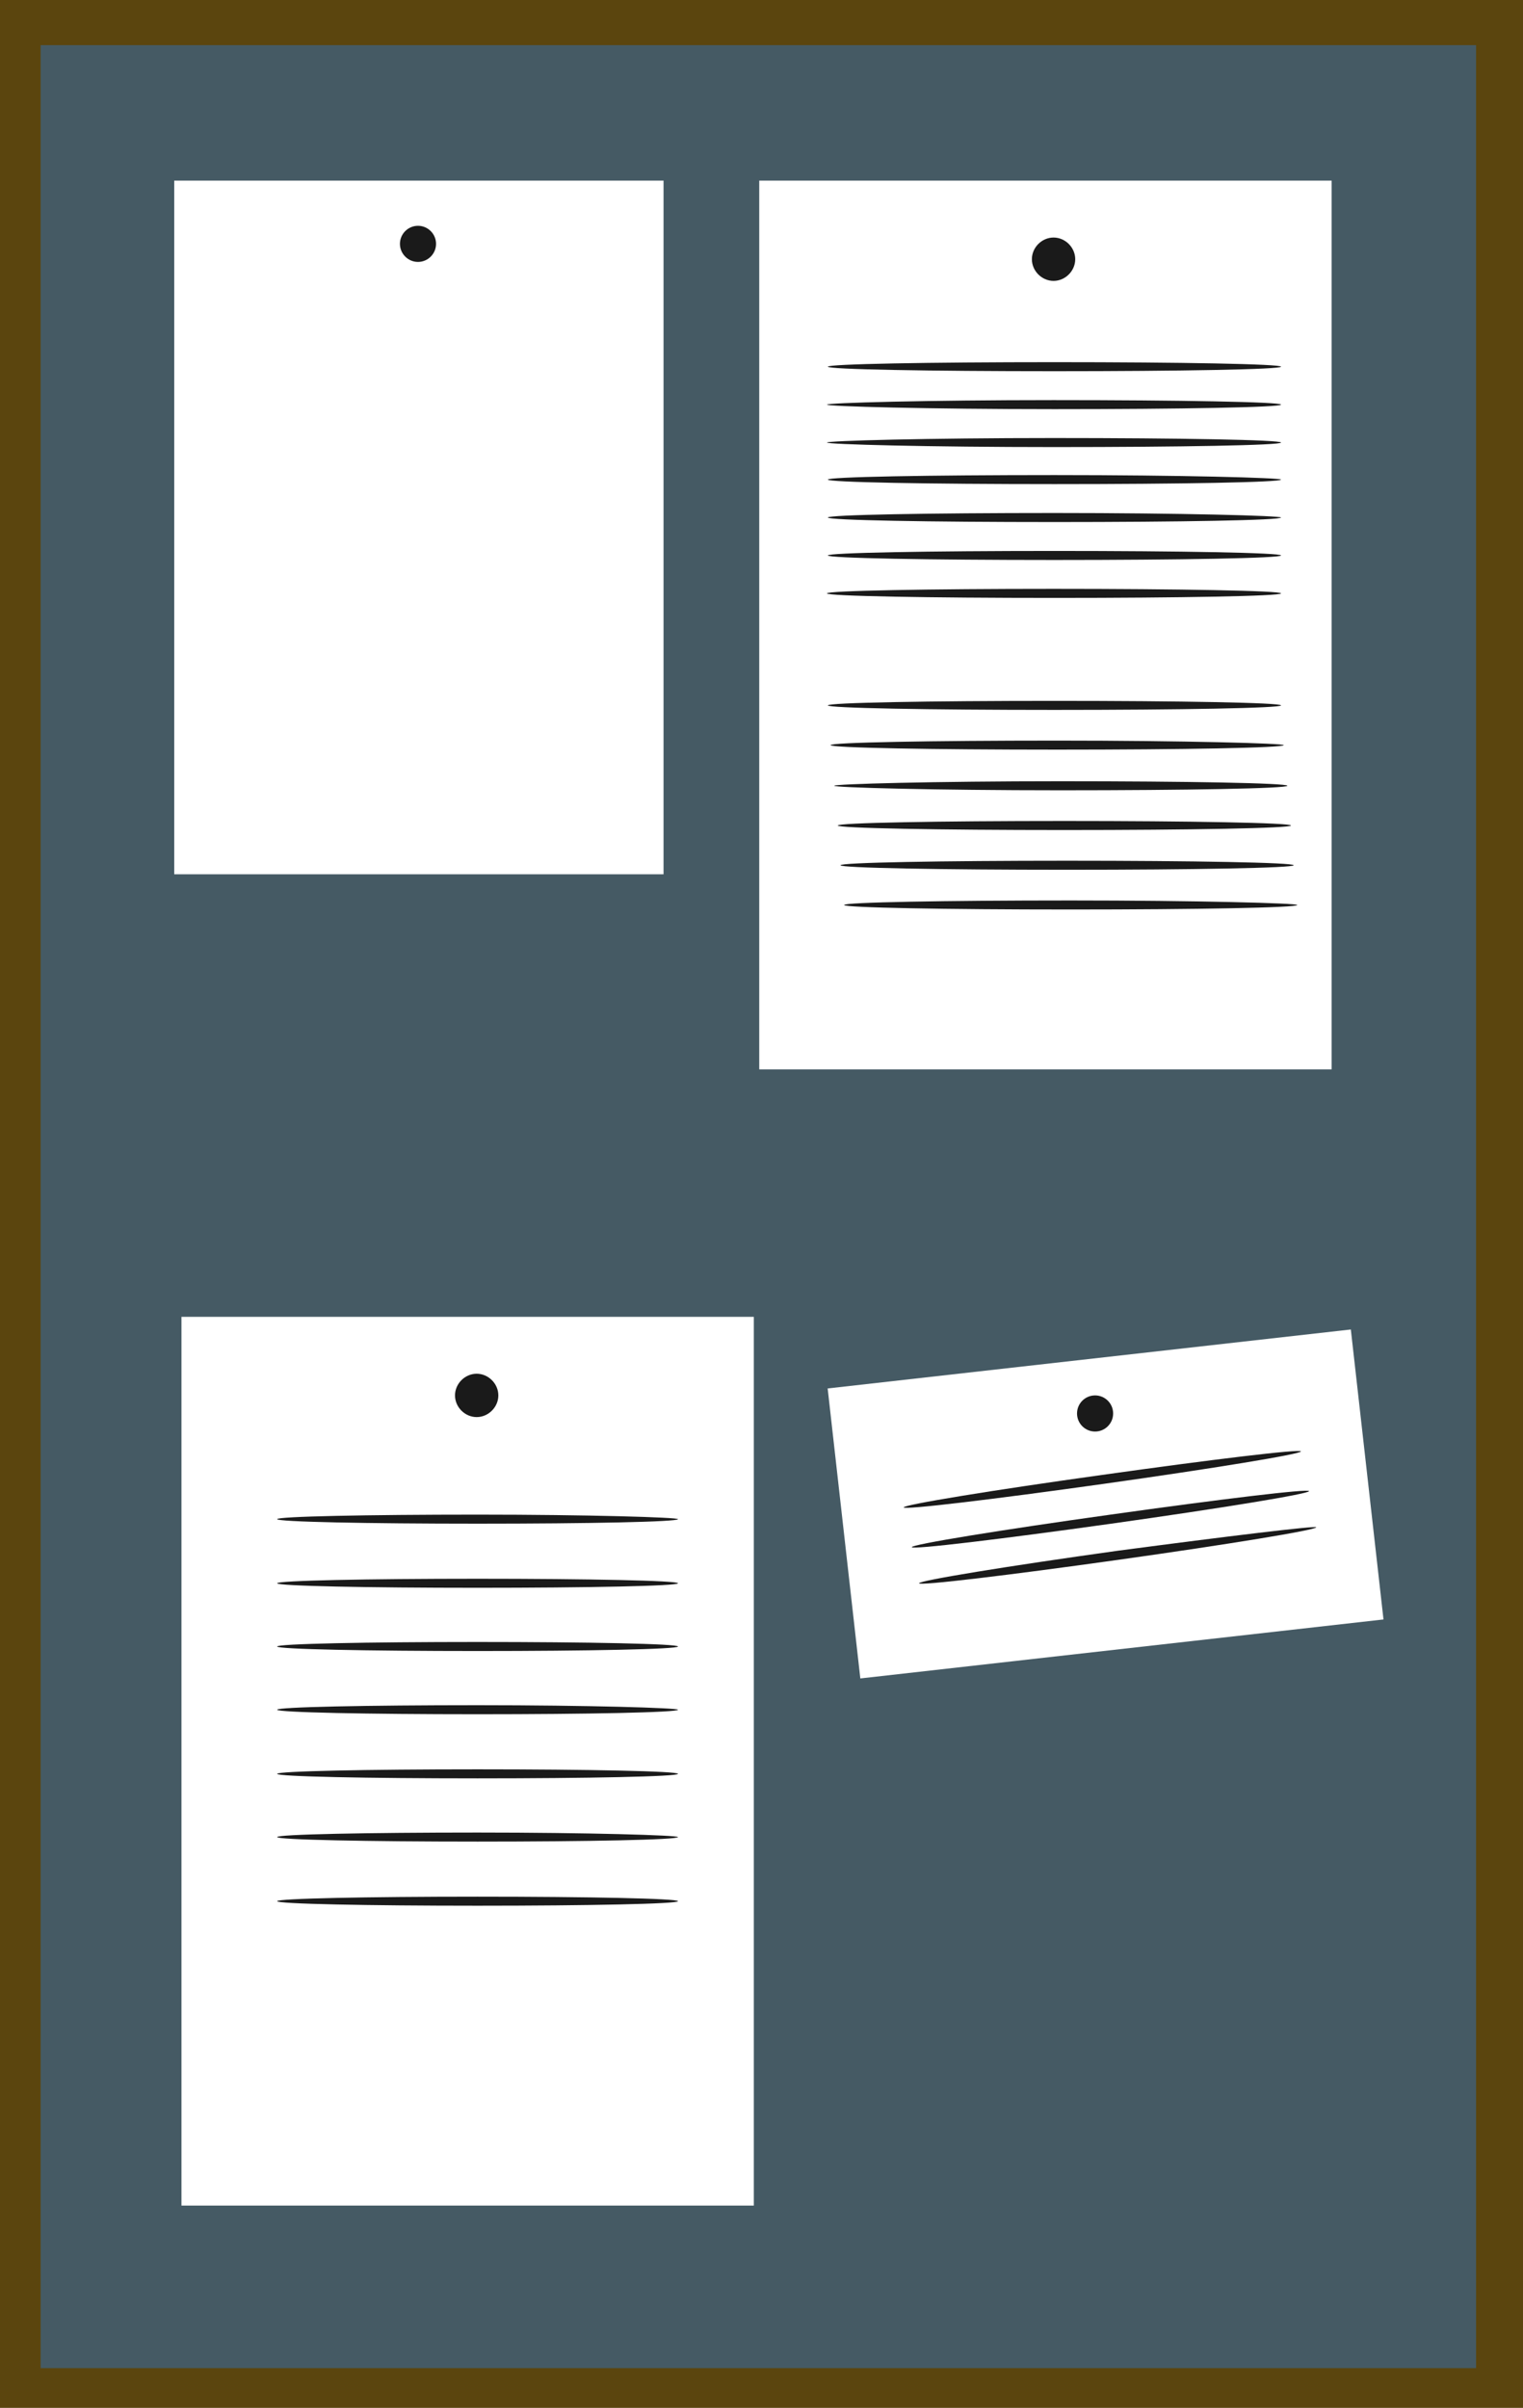 <?xml version="1.0" encoding="utf-8"?>
<!-- Generator: Adobe Illustrator 28.0.0, SVG Export Plug-In . SVG Version: 6.00 Build 0)  -->
<svg version="1.1" id="_Слой_2" xmlns="http://www.w3.org/2000/svg" xmlns:xlink="http://www.w3.org/1999/xlink" x="0px"
	 y="0px" viewBox="0 0 168.7 266.6" style="enable-background:new 0 0 168.7 266.6;" xml:space="preserve">
<style type="text/css">
	.st0{fill:#5B450E;}
	.st1{fill:#455A64;}
	.st2{fill:#FFFFFF;}
	.st3{fill:#1A1A1A;}
</style>
<g id="_Слой_1-2">
	<rect class="st0" width="168.7" height="266.6"/>
	<rect x="4.5" y="5" class="st1" width="159" height="257.2"/>
	<rect x="84.1" y="20" class="st2" width="63.4" height="98.4"/>
	<path class="st3" d="M119.1,28.7c0,1.3-1.1,2.4-2.4,2.4s-2.4-1.1-2.4-2.4s1.1-2.4,2.4-2.4S119.1,27.4,119.1,28.7z"/>
	<rect x="20.1" y="145.8" class="st2" width="63.4" height="98.4"/>
	<path class="st3" d="M55.2,154.5c0,1.3-1.1,2.4-2.4,2.4s-2.4-1.1-2.4-2.4s1.1-2.4,2.4-2.4S55.2,153.2,55.2,154.5z"/>
	<rect x="19.3" y="20" class="st2" width="54.2" height="76.8"/>
	<path class="st3" d="M48.3,27c0,1.1-0.9,2-2,2s-2-0.9-2-2s0.9-2,2-2S48.3,25.9,48.3,27z"/>
	
		<rect x="93.3" y="150.3" transform="matrix(0.994 -0.112 0.112 0.994 -17.895 14.781)" class="st2" width="58.3" height="32.3"/>
	<circle class="st3" cx="121.3" cy="156.5" r="2"/>
	<path class="st3" d="M75.1,168.2c0,0.3-10,0.5-22.2,0.5s-22.2-0.2-22.2-0.5s10-0.5,22.2-0.5S75.1,168,75.1,168.2z"/>
	<path class="st3" d="M75.1,175.3c0,0.3-10,0.5-22.2,0.5s-22.2-0.2-22.2-0.5s10-0.5,22.2-0.5S75.1,175,75.1,175.3z"/>
	<path class="st3" d="M75.1,182.3c0,0.3-10,0.5-22.2,0.5s-22.2-0.2-22.2-0.5s10-0.5,22.2-0.5S75.1,182,75.1,182.3z"/>
	<path class="st3" d="M75.1,189.3c0,0.3-10,0.5-22.2,0.5s-22.2-0.2-22.2-0.5s10-0.5,22.2-0.5S75.1,189.1,75.1,189.3z"/>
	<path class="st3" d="M75.1,196.4c0,0.3-10,0.5-22.2,0.5s-22.2-0.2-22.2-0.5s10-0.5,22.2-0.5S75.1,196.1,75.1,196.4z"/>
	<path class="st3" d="M75.1,203.4c0,0.3-10,0.5-22.2,0.5s-22.2-0.2-22.2-0.5s10-0.5,22.2-0.5S75.1,203.2,75.1,203.4z"/>
	<path class="st3" d="M75.1,210.5c0,0.3-10,0.5-22.2,0.5s-22.2-0.2-22.2-0.5s10-0.5,22.2-0.5S75.1,210.2,75.1,210.5z"/>
	<path class="st3" d="M144.1,160.7c0,0.3-9.8,1.9-21.9,3.6s-22.1,2.9-22.1,2.6c0-0.3,9.8-1.9,22-3.6
		C134.2,161.6,144.1,160.4,144.1,160.7L144.1,160.7z"/>
	<path class="st3" d="M145,165.1c0,0.3-9.8,1.9-21.9,3.6s-22.1,2.9-22.1,2.6s9.8-1.9,22-3.6C135.1,166,145,164.8,145,165.1
		L145,165.1z"/>
	<path class="st3" d="M145.8,169.1c0,0.3-9.8,1.9-21.9,3.6s-22.1,2.9-22.1,2.6c0-0.3,9.8-1.9,22-3.6
		C135.9,170.1,145.8,168.9,145.8,169.1L145.8,169.1z"/>
	<path class="st3" d="M141.9,40.6c0,0.3-11.2,0.5-25.1,0.5s-25.1-0.2-25.1-0.5s11.2-0.5,25.1-0.5S141.9,40.3,141.9,40.6z"/>
	<path class="st3" d="M141.9,44.8c0,0.3-11.2,0.5-25.1,0.5S91.6,45,91.6,44.8s11.2-0.5,25.1-0.5S141.9,44.5,141.9,44.8z"/>
	<path class="st3" d="M141.9,49c0,0.3-11.2,0.5-25.1,0.5S91.6,49.2,91.6,49s11.2-0.5,25.1-0.5S141.9,48.7,141.9,49z"/>
	<path class="st3" d="M141.9,53.1c0,0.3-11.2,0.5-25.1,0.5s-25.1-0.2-25.1-0.5s11.2-0.5,25.1-0.5S141.9,52.9,141.9,53.1z"/>
	<path class="st3" d="M141.9,57.3c0,0.3-11.2,0.5-25.1,0.5s-25.1-0.2-25.1-0.5s11.2-0.5,25.1-0.5S141.9,57.1,141.9,57.3z"/>
	<path class="st3" d="M141.9,61.5c0,0.3-11.2,0.5-25.1,0.5s-25.1-0.2-25.1-0.5s11.2-0.5,25.1-0.5S141.9,61.2,141.9,61.5z"/>
	<path class="st3" d="M141.9,65.7c0,0.3-11.2,0.5-25.1,0.5S91.6,66,91.6,65.7s11.2-0.5,25.1-0.5S141.9,65.4,141.9,65.7z"/>
	<path class="st3" d="M141.9,78.1c0,0.3-11.2,0.5-25.1,0.5s-25.1-0.2-25.1-0.5s11.2-0.5,25.1-0.5S141.9,77.8,141.9,78.1z"/>
	<path class="st3" d="M142.2,82.5c0,0.3-11.2,0.5-25.1,0.5S92,82.8,92,82.5s11.2-0.5,25.1-0.5S142.2,82.3,142.2,82.5z"/>
	<path class="st3" d="M142.6,87c0,0.3-11.2,0.5-25.1,0.5S92.4,87.2,92.4,87s11.2-0.5,25.1-0.5S142.6,86.7,142.6,87z"/>
	<path class="st3" d="M143,91.4c0,0.3-11.2,0.5-25.1,0.5s-25.1-0.2-25.1-0.5s11.2-0.5,25.1-0.5S143,91.1,143,91.4z"/>
	<path class="st3" d="M143.3,95.8c0,0.3-11.2,0.5-25.1,0.5s-25.1-0.2-25.1-0.5s11.2-0.5,25.1-0.5S143.3,95.5,143.3,95.8z"/>
	<path class="st3" d="M143.7,100.2c0,0.3-11.2,0.5-25.1,0.5s-25.1-0.2-25.1-0.5s11.2-0.5,25.1-0.5S143.7,100,143.7,100.2z"/>
</g>
</svg>
